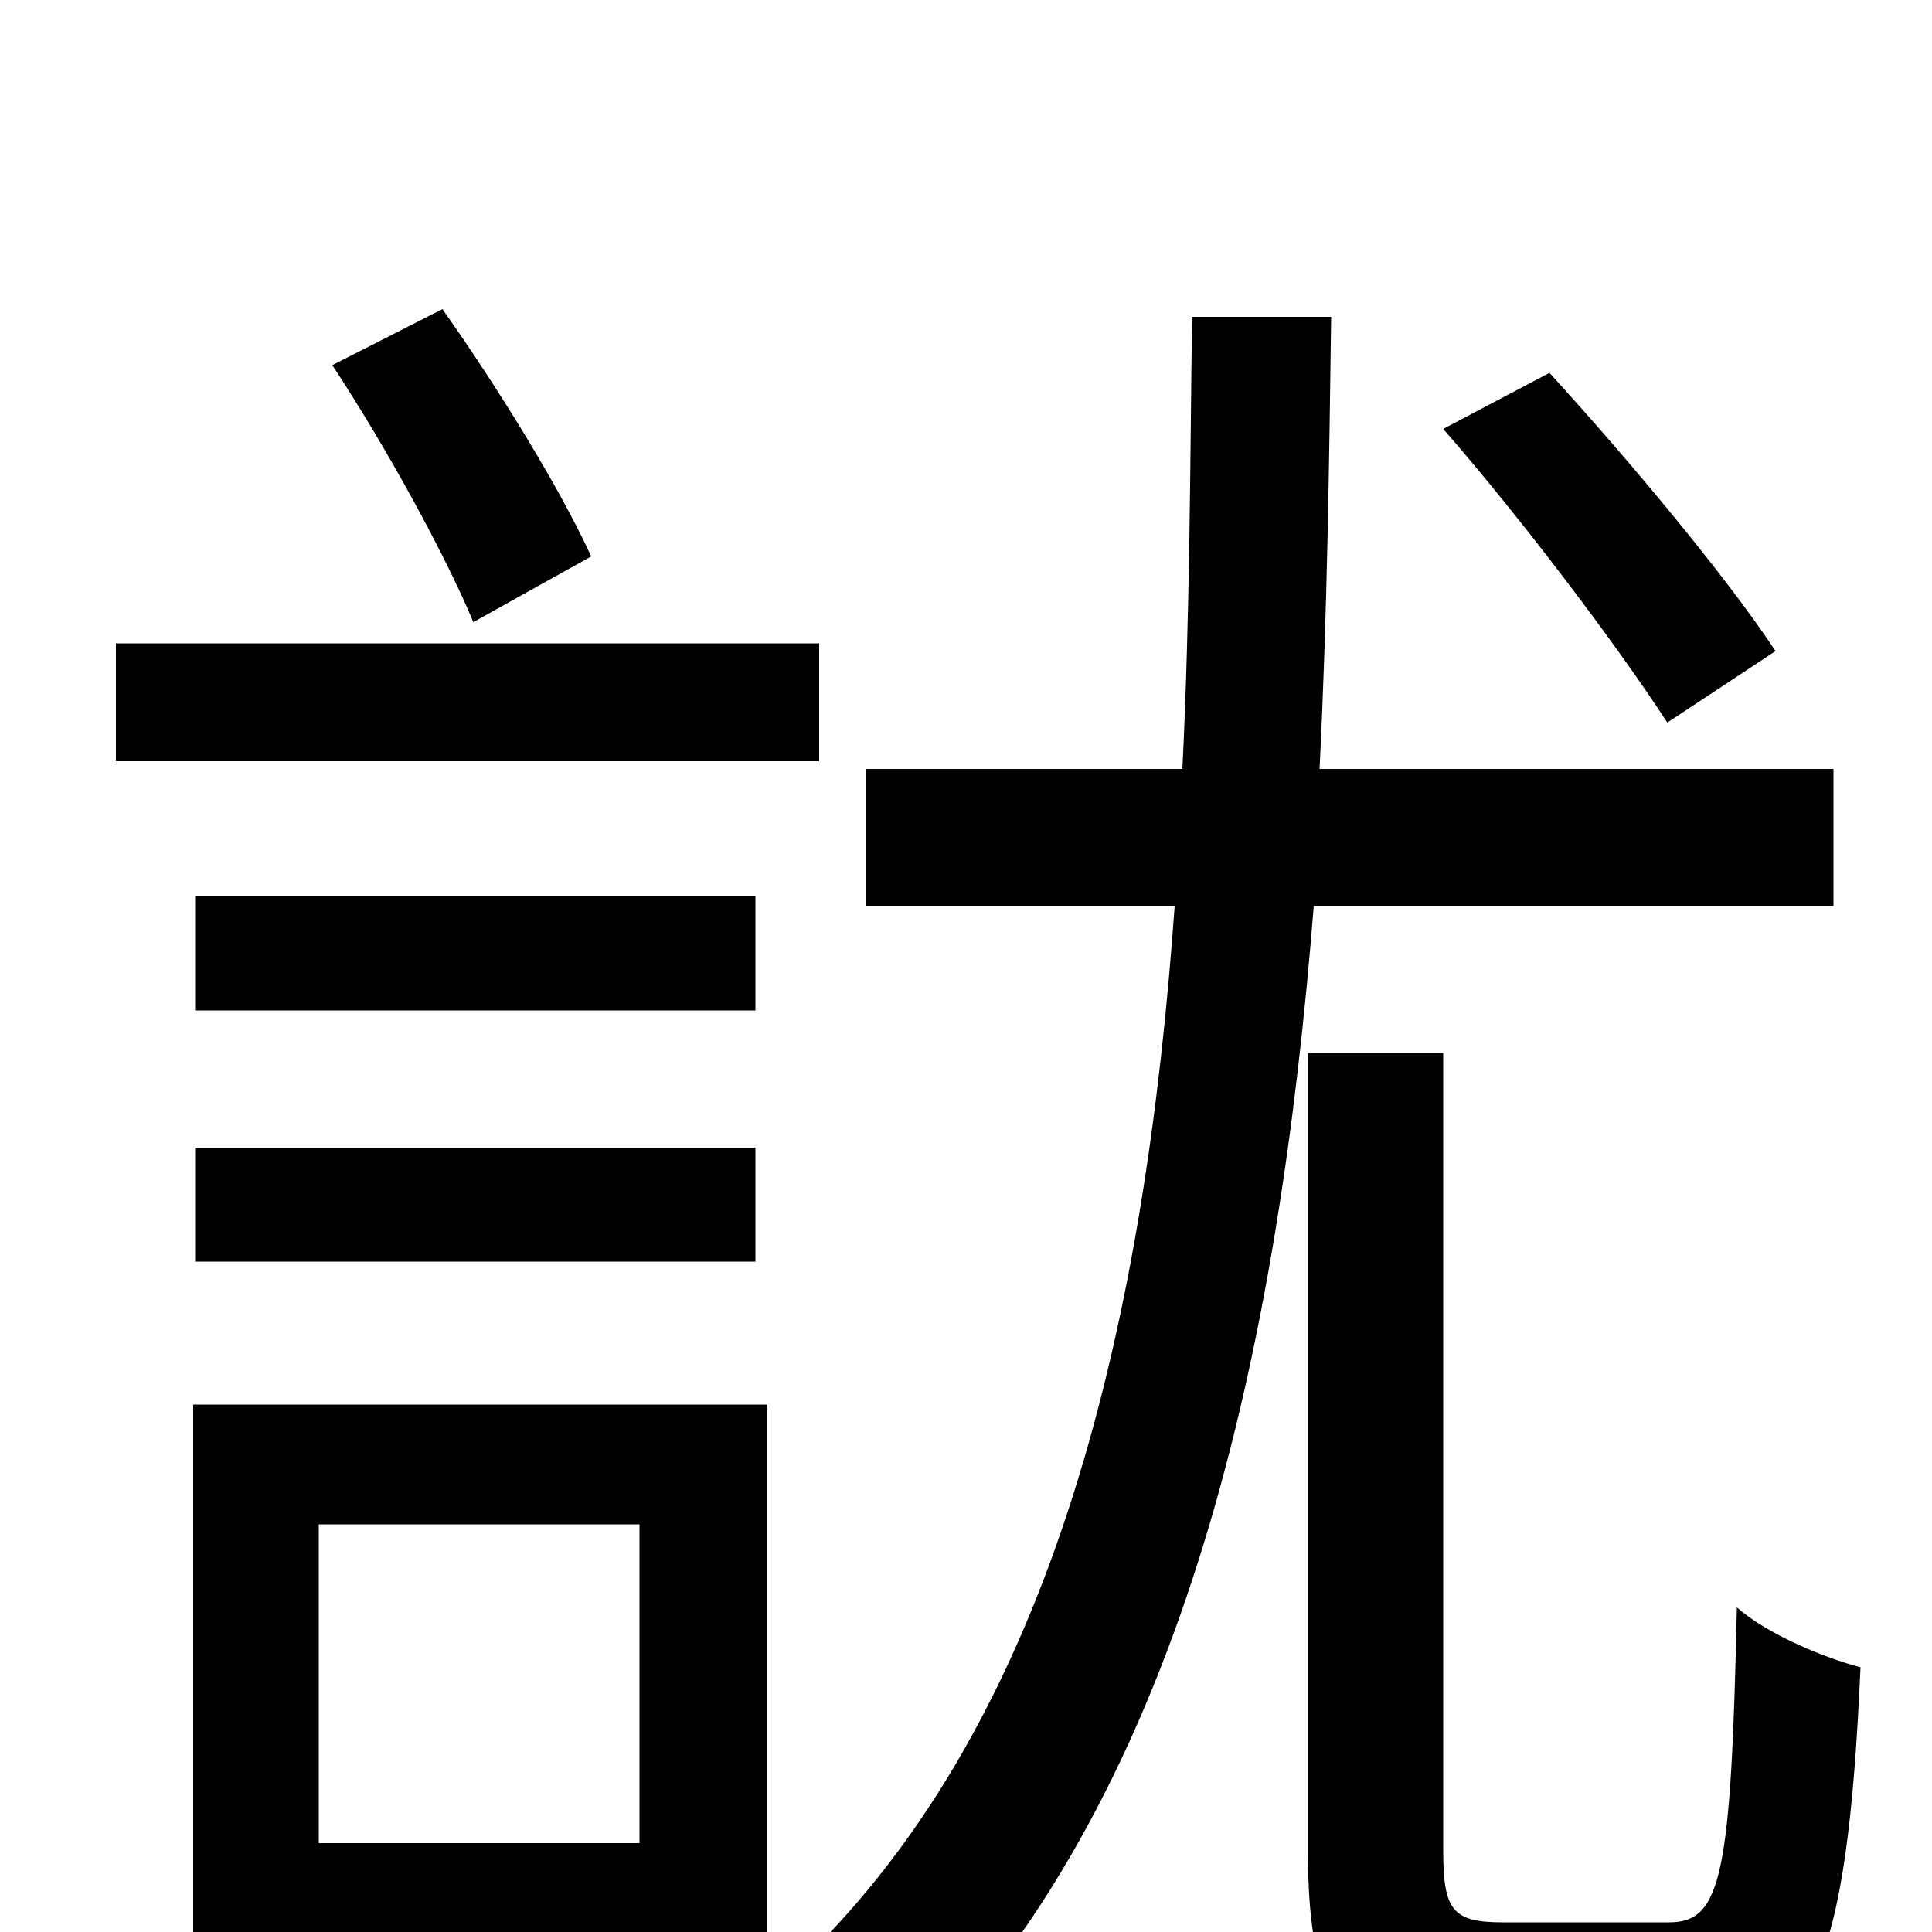 <svg xmlns="http://www.w3.org/2000/svg" viewBox="0 -1000 1000 1000">
	<path fill="#000000" d="M919 -663C894 -701 844 -761 802 -807L747 -778C788 -731 837 -666 863 -626ZM306 -712C290 -747 258 -799 229 -840L172 -811C199 -770 230 -714 245 -678ZM424 -667H60V-606H424ZM391 -536H101V-477H391ZM101 -347H391V-406H101ZM331 -211V-46H165V-211ZM397 -273H100V63H165V16H397ZM949 -531V-602H683C687 -682 688 -762 689 -836H617C616 -763 616 -683 612 -602H448V-531H608C593 -321 548 -112 414 16C435 28 460 49 474 67C615 -77 662 -305 680 -531ZM778 -5C752 -5 747 -11 747 -42V-455H677V-42C677 39 696 62 769 62H870C938 62 956 20 963 -137C944 -142 915 -154 899 -168C896 -29 891 -5 864 -5Z"/>
</svg>